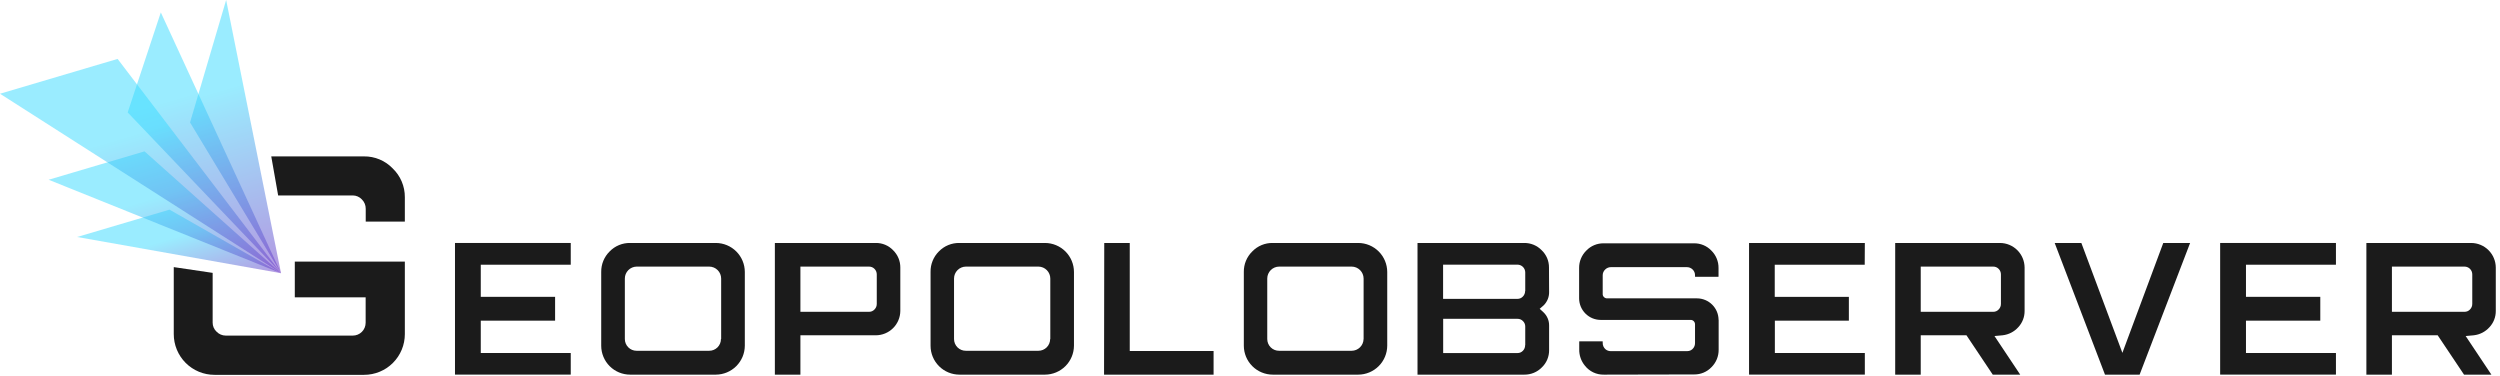 <svg width="459" height="69" viewBox="0 0 459 69" fill="none" xmlns="http://www.w3.org/2000/svg">
<path d="M104.789 48.602H88.269V54.499H101.916V58.873H88.269V64.812H104.789V68.777H83.536V44.609H104.789V48.602Z" fill="#1B1B1B"/>
<path d="M131.435 44.609C132.842 44.614 134.191 45.176 135.186 46.172C136.182 47.167 136.744 48.516 136.749 49.924V63.469C136.742 64.877 136.179 66.224 135.184 67.219C134.189 68.214 132.842 68.777 131.435 68.784H115.698C115 68.785 114.309 68.648 113.663 68.382C113.018 68.115 112.432 67.723 111.938 67.23C111.444 66.736 111.053 66.15 110.786 65.504C110.519 64.859 110.383 64.168 110.383 63.469V49.924C110.374 49.226 110.506 48.533 110.771 47.888C111.037 47.242 111.43 46.657 111.928 46.167C112.416 45.663 113.002 45.264 113.651 44.996C114.3 44.728 114.996 44.596 115.698 44.609H131.435ZM132.404 62.248V51.138C132.402 50.557 132.171 50.001 131.76 49.591C131.35 49.18 130.794 48.949 130.214 48.947H116.876C116.302 48.958 115.755 49.194 115.352 49.603C114.95 50.013 114.723 50.563 114.722 51.138V62.248C114.722 62.82 114.949 63.368 115.353 63.772C115.757 64.176 116.305 64.403 116.876 64.403H130.178C130.464 64.408 130.748 64.356 131.013 64.249C131.279 64.143 131.521 63.985 131.725 63.785C131.928 63.584 132.09 63.345 132.201 63.081C132.311 62.818 132.368 62.534 132.368 62.248H132.404Z" fill="#1B1B1B"/>
<path d="M165.299 57.077C165.291 58.27 164.812 59.411 163.965 60.251C163.118 61.09 161.974 61.561 160.781 61.559H146.955V68.784H142.265V44.609H160.781C161.377 44.598 161.969 44.712 162.519 44.941C163.069 45.171 163.566 45.513 163.977 45.945C164.4 46.358 164.735 46.852 164.962 47.397C165.189 47.943 165.303 48.528 165.299 49.119V57.077ZM159.553 57.249C159.741 57.252 159.928 57.215 160.101 57.141C160.274 57.066 160.43 56.957 160.558 56.819C160.692 56.684 160.798 56.523 160.87 56.347C160.941 56.17 160.977 55.982 160.975 55.791V50.405C160.979 50.212 160.944 50.021 160.873 49.842C160.801 49.663 160.694 49.5 160.558 49.364C160.428 49.23 160.271 49.124 160.098 49.052C159.925 48.981 159.74 48.945 159.553 48.947H146.955V57.249H159.553Z" fill="#1B1B1B"/>
<path d="M191.866 44.609C193.274 44.614 194.622 45.176 195.618 46.172C196.613 47.167 197.175 48.516 197.181 49.924V63.469C197.173 64.877 196.611 66.224 195.616 67.219C194.621 68.214 193.273 68.777 191.866 68.784H176.165C175.467 68.785 174.776 68.648 174.13 68.382C173.485 68.115 172.899 67.723 172.405 67.23C171.911 66.736 171.52 66.15 171.253 65.504C170.987 64.859 170.85 64.168 170.851 63.469V49.924C170.838 49.227 170.967 48.536 171.229 47.89C171.49 47.245 171.88 46.659 172.373 46.167C172.861 45.663 173.448 45.264 174.096 44.996C174.745 44.728 175.442 44.596 176.144 44.609H191.866ZM192.835 62.248V51.138C192.834 50.563 192.607 50.013 192.205 49.603C191.802 49.194 191.255 48.958 190.681 48.947H177.351C176.77 48.949 176.214 49.18 175.804 49.591C175.393 50.001 175.162 50.557 175.16 51.138V62.248C175.16 62.534 175.217 62.818 175.327 63.081C175.438 63.345 175.6 63.584 175.804 63.785C176.008 63.985 176.249 64.143 176.515 64.249C176.781 64.356 177.065 64.408 177.351 64.403H190.652C191.223 64.403 191.772 64.176 192.176 63.772C192.58 63.368 192.807 62.82 192.807 62.248H192.835Z" fill="#1B1B1B"/>
<path d="M202.74 44.609H207.422V64.439H222.814V68.784H202.704L202.74 44.609Z" fill="#1B1B1B"/>
<path d="M249.381 44.609C250.789 44.614 252.137 45.176 253.133 46.172C254.128 47.167 254.69 48.516 254.696 49.924V63.469C254.688 64.877 254.126 66.224 253.131 67.219C252.136 68.214 250.788 68.777 249.381 68.784H233.681C232.272 68.782 230.921 68.222 229.925 67.225C228.928 66.229 228.368 64.878 228.366 63.469V49.924C228.356 49.225 228.489 48.532 228.755 47.886C229.022 47.24 229.417 46.656 229.917 46.167C230.403 45.662 230.988 45.263 231.636 44.995C232.284 44.727 232.98 44.595 233.681 44.609H249.381ZM250.358 62.248V51.138C250.354 50.558 250.122 50.003 249.712 49.593C249.302 49.183 248.747 48.951 248.167 48.947H234.859C234.278 48.949 233.722 49.18 233.312 49.591C232.901 50.001 232.67 50.557 232.668 51.138V62.248C232.668 62.534 232.725 62.818 232.835 63.081C232.946 63.345 233.108 63.584 233.312 63.785C233.516 63.985 233.757 64.143 234.023 64.249C234.289 64.356 234.573 64.408 234.859 64.403H248.16C248.734 64.401 249.285 64.175 249.694 63.772C250.104 63.369 250.339 62.822 250.351 62.248H250.358Z" fill="#1B1B1B"/>
<path d="M284.416 53.601C284.425 54.06 284.34 54.516 284.166 54.941C283.992 55.366 283.732 55.751 283.403 56.072L282.685 56.697L283.403 57.357C283.73 57.67 283.988 58.048 284.163 58.465C284.337 58.883 284.423 59.332 284.416 59.785V64.266C284.426 64.863 284.311 65.455 284.08 66.006C283.849 66.556 283.506 67.052 283.073 67.463C282.655 67.888 282.155 68.225 281.603 68.452C281.051 68.679 280.459 68.792 279.862 68.784H260.255V44.609H279.841C280.439 44.601 281.032 44.715 281.584 44.945C282.136 45.174 282.636 45.515 283.051 45.945C283.482 46.353 283.823 46.846 284.054 47.392C284.285 47.938 284.401 48.526 284.394 49.119L284.416 53.601ZM280.035 53.429V50.024C280.035 49.643 279.883 49.278 279.614 49.008C279.345 48.739 278.979 48.588 278.598 48.588H264.952V54.872H278.598C278.787 54.875 278.974 54.839 279.147 54.764C279.32 54.69 279.476 54.58 279.604 54.441C279.868 54.171 280.015 53.807 280.013 53.429H280.035ZM280.035 63.362V59.957C280.038 59.77 280.002 59.584 279.93 59.411C279.859 59.239 279.753 59.082 279.618 58.952C279.489 58.816 279.332 58.709 279.159 58.638C278.986 58.566 278.8 58.531 278.613 58.535H264.966V64.82H278.613C278.801 64.823 278.988 64.786 279.162 64.712C279.335 64.638 279.49 64.527 279.618 64.389C279.748 64.252 279.85 64.091 279.918 63.914C279.986 63.738 280.018 63.55 280.013 63.362H280.035Z" fill="#1B1B1B"/>
<path d="M315.544 58.672V64.195C315.552 64.792 315.44 65.385 315.215 65.938C314.989 66.49 314.654 66.992 314.229 67.412C313.822 67.84 313.332 68.178 312.788 68.408C312.244 68.638 311.659 68.754 311.069 68.748L294.464 68.784C293.798 68.798 293.139 68.657 292.537 68.373C291.935 68.089 291.407 67.669 290.995 67.147C290.293 66.301 289.92 65.229 289.946 64.13V62.737C289.945 62.727 289.946 62.717 289.949 62.708C289.953 62.699 289.958 62.69 289.965 62.683C289.972 62.676 289.98 62.671 289.989 62.668C289.999 62.665 290.008 62.664 290.018 62.665H294.184C294.234 62.665 294.256 62.665 294.256 62.73V62.938C294.247 63.17 294.293 63.401 294.389 63.613C294.485 63.825 294.629 64.012 294.809 64.159C295.068 64.359 295.386 64.467 295.714 64.468H309.784C310.007 64.469 310.228 64.417 310.427 64.314C310.626 64.212 310.797 64.062 310.926 63.879C311.119 63.604 311.218 63.274 311.206 62.938V59.541C311.205 59.333 311.125 59.132 310.983 58.98C310.91 58.902 310.821 58.839 310.722 58.797C310.623 58.755 310.516 58.734 310.408 58.736H293.889C292.84 58.734 291.833 58.317 291.091 57.575C290.348 56.834 289.929 55.828 289.925 54.779V49.22C289.917 48.623 290.03 48.031 290.257 47.479C290.484 46.928 290.821 46.427 291.246 46.009C291.658 45.578 292.154 45.236 292.704 45.006C293.254 44.776 293.846 44.663 294.442 44.673H311.012C311.608 44.663 312.2 44.776 312.75 45.006C313.3 45.236 313.796 45.578 314.208 46.009C314.632 46.428 314.967 46.928 315.193 47.48C315.419 48.032 315.531 48.624 315.522 49.22V50.75C315.522 50.8 315.522 50.821 315.458 50.821H311.277C311.227 50.821 311.206 50.821 311.206 50.75V50.541C311.21 50.345 311.174 50.15 311.099 49.969C311.025 49.787 310.915 49.623 310.775 49.486C310.631 49.341 310.46 49.228 310.271 49.153C310.082 49.077 309.879 49.041 309.676 49.047H295.785C295.586 49.044 295.387 49.081 295.202 49.157C295.017 49.232 294.849 49.344 294.708 49.486C294.564 49.621 294.45 49.785 294.372 49.966C294.294 50.148 294.254 50.344 294.256 50.541V53.982C294.25 54.09 294.27 54.197 294.312 54.297C294.354 54.396 294.418 54.485 294.5 54.556C294.573 54.628 294.659 54.684 294.754 54.723C294.849 54.761 294.951 54.78 295.053 54.779H311.572C312.62 54.783 313.625 55.201 314.366 55.942C315.107 56.683 315.526 57.688 315.529 58.736L315.544 58.672Z" fill="#1B1B1B"/>
<path d="M342.362 48.602H325.843V54.499H339.453V58.873H325.864V64.812H342.384V68.777H321.124V44.609H342.384L342.362 48.602Z" fill="#1B1B1B"/>
<path d="M365.869 68.784L361.043 61.559H352.647V68.784H347.957V44.609H367.198C368.393 44.614 369.538 45.091 370.384 45.936C371.23 46.78 371.708 47.924 371.716 49.119V57.077C371.73 58.191 371.313 59.267 370.552 60.079C369.809 60.908 368.786 61.435 367.679 61.559L366.186 61.695L370.911 68.784H365.869ZM352.647 48.947V57.249H365.949C366.137 57.253 366.324 57.216 366.497 57.142C366.671 57.068 366.826 56.957 366.954 56.819C367.088 56.684 367.194 56.523 367.265 56.347C367.337 56.171 367.373 55.982 367.371 55.792V50.405C367.375 50.212 367.34 50.021 367.268 49.842C367.197 49.663 367.09 49.5 366.954 49.364C366.823 49.23 366.667 49.123 366.494 49.052C366.321 48.98 366.136 48.944 365.949 48.947H352.647Z" fill="#1B1B1B"/>
<path d="M397.177 44.609H402.104L392.832 68.784H386.475L377.239 44.609H382.137L389.671 64.784L397.177 44.609Z" fill="#1B1B1B"/>
<path d="M428.879 48.602H412.36V54.499H426.006V58.873H412.36V64.812H428.879V68.777H407.62V44.609H428.879V48.602Z" fill="#1B1B1B"/>
<path d="M452.394 68.784L447.56 61.559H439.157V68.784H434.467V44.609H453.708C454.903 44.614 456.048 45.091 456.894 45.936C457.74 46.78 458.218 47.924 458.226 49.119V57.077C458.24 58.191 457.823 59.267 457.062 60.079C456.318 60.908 455.296 61.435 454.189 61.559L452.695 61.695L457.421 68.784H452.394ZM439.157 48.947V57.249H452.48C452.669 57.252 452.857 57.215 453.032 57.141C453.206 57.066 453.363 56.957 453.493 56.819C453.627 56.684 453.732 56.523 453.804 56.347C453.875 56.171 453.911 55.982 453.909 55.792V50.405C453.913 50.212 453.878 50.021 453.807 49.842C453.735 49.663 453.628 49.5 453.493 49.364C453.223 49.096 452.859 48.947 452.48 48.947H439.157Z" fill="#1B1B1B"/>
<path fill-rule="evenodd" clip-rule="evenodd" d="M31.903 49.042V61.336C31.901 62.32 32.094 63.294 32.469 64.202C32.845 65.111 33.396 65.937 34.091 66.632C34.786 67.328 35.612 67.879 36.521 68.254C37.43 68.63 38.404 68.822 39.387 68.82H66.845C67.828 68.821 68.802 68.628 69.71 68.252C70.618 67.877 71.444 67.325 72.139 66.63C72.834 65.935 73.385 65.11 73.761 64.201C74.137 63.293 74.33 62.319 74.329 61.336V48.035H54.125V54.592H67.132V59.253C67.133 59.564 67.073 59.872 66.954 60.159C66.836 60.446 66.662 60.707 66.442 60.926C66.222 61.146 65.962 61.32 65.675 61.438C65.387 61.557 65.08 61.617 64.769 61.616H41.456C41.139 61.616 40.827 61.553 40.535 61.429C40.244 61.306 39.981 61.125 39.761 60.898C39.531 60.685 39.348 60.426 39.224 60.138C39.1 59.849 39.038 59.538 39.042 59.225V50.099L31.903 49.042ZM51.067 35.882H64.755C65.068 35.881 65.378 35.944 65.666 36.068C65.954 36.191 66.213 36.373 66.428 36.601C66.659 36.825 66.842 37.094 66.966 37.392C67.089 37.69 67.151 38.009 67.147 38.332V40.687H74.329V36.199C74.335 35.216 74.141 34.243 73.76 33.338C73.378 32.433 72.817 31.615 72.109 30.934C71.427 30.22 70.605 29.654 69.694 29.273C68.783 28.891 67.804 28.701 66.816 28.715H49.803L51.067 35.882Z" fill="#1B1B1B"/>
<path opacity="0.5" d="M14.163 43.51L31.121 38.49L51.597 50.161L14.163 43.51Z" fill="url(#paint0_linear_152_144)"/>
<path opacity="0.5" d="M8.927 33.002L26.531 27.788L51.597 50.161L8.927 33.002Z" fill="url(#paint1_linear_152_144)"/>
<path opacity="0.5" d="M41.52 0L34.891 22.48L51.597 50.161L41.52 0Z" fill="url(#paint2_linear_152_144)"/>
<path opacity="0.5" d="M29.526 2.277L23.443 20.642L51.597 50.161L29.526 2.277Z" fill="url(#paint3_linear_152_144)"/>
<path opacity="0.5" d="M0 17.209L21.59 10.816L51.597 50.161L0 17.209Z" fill="url(#paint4_linear_152_144)"/>
<defs>
<linearGradient id="paint0_linear_152_144" x1="30.467" y1="38.684" x2="35.292" y2="54.985" gradientUnits="userSpaceOnUse">
<stop offset="0.31" stop-color="#36D9FF"/>
<stop offset="1" stop-color="#6832C5"/>
</linearGradient>
<linearGradient id="paint1_linear_152_144" x1="26.207" y1="27.885" x2="34.315" y2="55.274" gradientUnits="userSpaceOnUse">
<stop offset="0.31" stop-color="#36D9FF"/>
<stop offset="1" stop-color="#6832C5"/>
</linearGradient>
<linearGradient id="paint2_linear_152_144" x1="35.415" y1="1.805" x2="49.879" y2="50.667" gradientUnits="userSpaceOnUse">
<stop offset="0.31" stop-color="#36D9FF"/>
<stop offset="1" stop-color="#6832C5"/>
</linearGradient>
<linearGradient id="paint3_linear_152_144" x1="27.857" y1="2.769" x2="42.668" y2="52.801" gradientUnits="userSpaceOnUse">
<stop offset="0.31" stop-color="#36D9FF"/>
<stop offset="1" stop-color="#6832C5"/>
</linearGradient>
<linearGradient id="paint4_linear_152_144" x1="19.234" y1="11.516" x2="32.359" y2="55.853" gradientUnits="userSpaceOnUse">
<stop offset="0.31" stop-color="#36D9FF"/>
<stop offset="1" stop-color="#6832C5"/>
</linearGradient>
</defs>
</svg>
